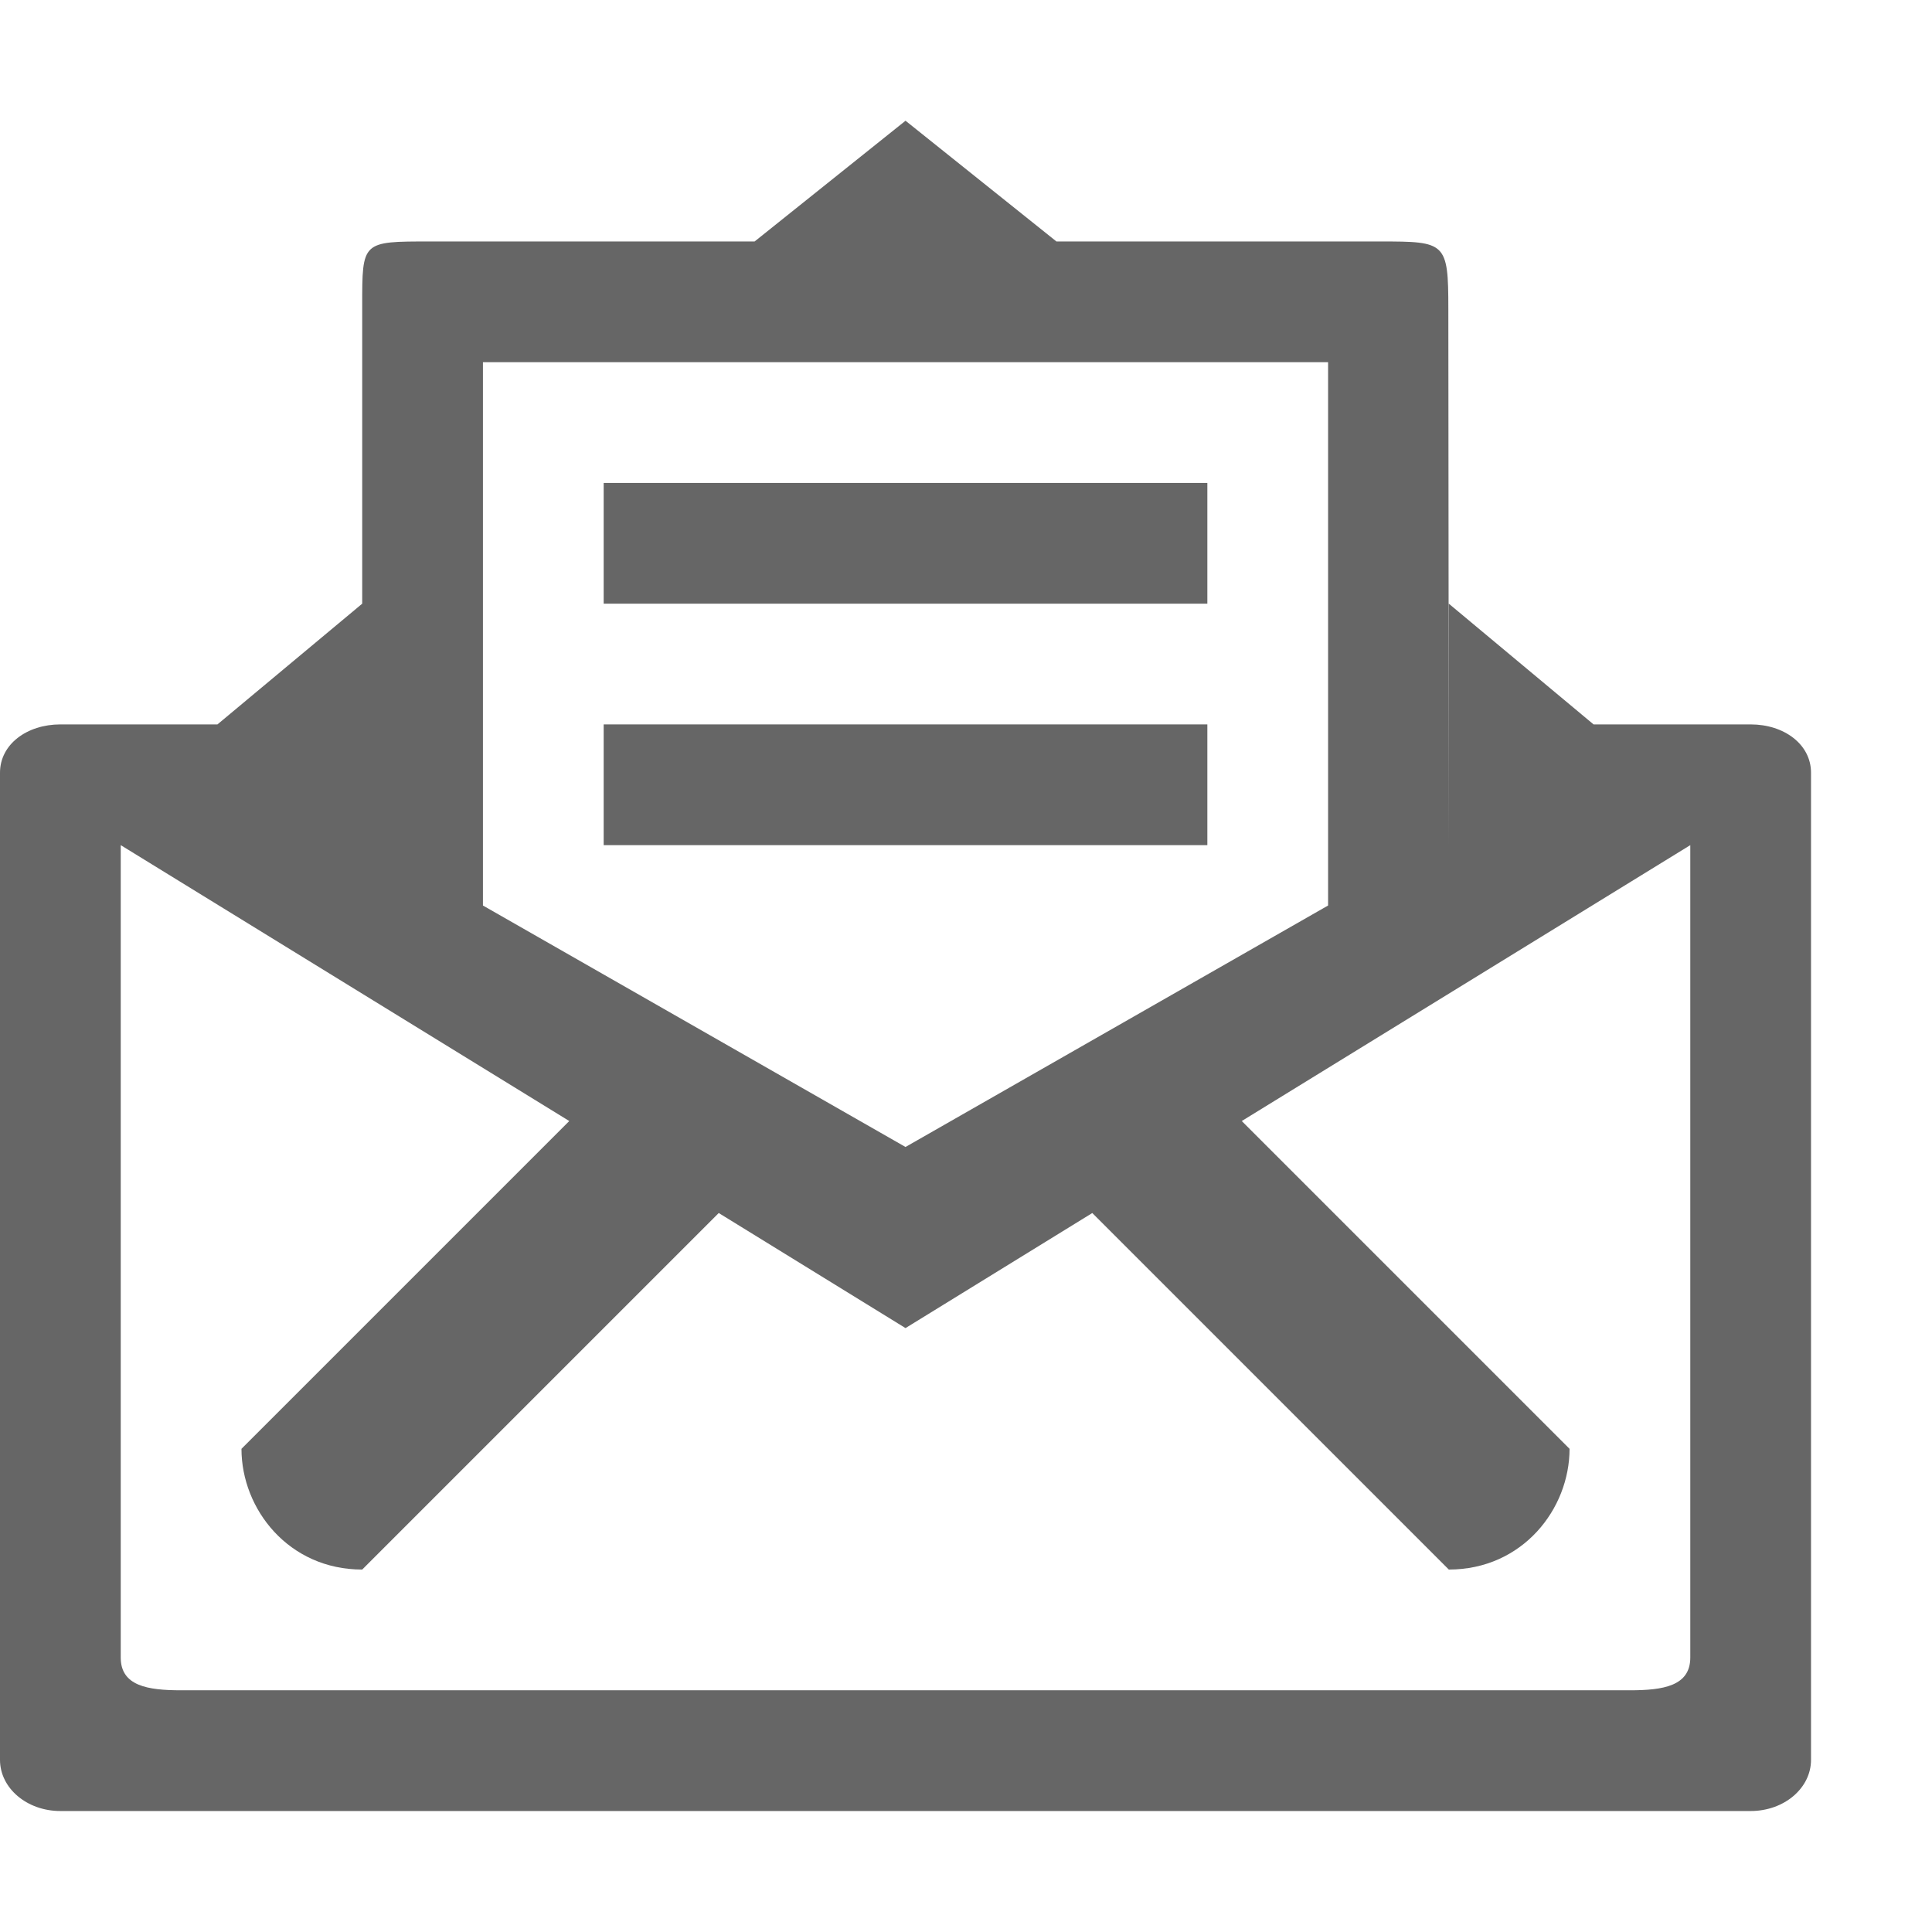 <?xml version="1.0" encoding="UTF-8" standalone="no"?>
<svg xmlns:dc="http://purl.org/dc/elements/1.1/" xmlns:cc="http://creativecommons.org/ns#" xmlns:rdf="http://www.w3.org/1999/02/22-rdf-syntax-ns#" xmlns:svg="http://www.w3.org/2000/svg" xmlns="http://www.w3.org/2000/svg" xmlns:sodipodi="http://sodipodi.sourceforge.net/DTD/sodipodi-0.dtd" xmlns:inkscape="http://www.inkscape.org/namespaces/inkscape" height="16" width="16.002" version="1.1" id="svg8" sodipodi:docname="mail-mark-unread-symbolic.svg" inkscape:version="0.92.3 (2405546, 2018-03-11)">
  <defs id="defs12" />
  <sodipodi:namedview pagecolor="#ffffff" bordercolor="#666666" borderopacity="1" objecttolerance="10" gridtolerance="10" guidetolerance="10" inkscape:pageopacity="0" inkscape:pageshadow="2" inkscape:window-width="1920" inkscape:window-height="962" id="namedview10" showgrid="true" inkscape:zoom="64" inkscape:cx="4.3760113" inkscape:cy="6.7507174" inkscape:window-x="0" inkscape:window-y="30" inkscape:window-maximized="1" inkscape:current-layer="svg8">
    <inkscape:grid type="xygrid" id="grid821" />
  </sodipodi:namedview>
  <path style="opacity:1;vector-effect:none;fill:#666666;fill-opacity:1;fill-rule:nonzero;stroke:none;stroke-width:1;stroke-linecap:round;stroke-linejoin:round;stroke-miterlimit:4;stroke-dasharray:none;stroke-opacity:1;paint-order:normal" d="M 7.5 1 L 6.25 2 L 3.562 2 C 2.997 2 3 1.998 3 2.531 L 3 5 L 1.801 6 L 0.5 6 C 0.223 6 0 6.165 0 6.4 L 0 14.576 C 0 14.811 0.223 15 0.5 15 L 14.5 15 C 14.777 15 15 14.811 15 14.576 L 15 6.4 C 15 6.165 14.777 6 14.5 6 L 13.199 6 L 12 5 L 12 7 L 11.996 2.557 C 11.996 2.006 11.974 2 11.434 2 L 8.75 2 L 7.5 1 z M 4 3 L 11 3 L 11 7 L 11 7.5 L 7.5 9.5 L 4 7.5 L 4 7 L 4 3 z M 1 7 L 4.715 9.285 L 2 12 C 2 12.5 2.391 13 3 13 L 5.953 10.047 L 7.5 11 L 9.047 10.047 L 12 13 C 12.609 13 13 12.5 13 12 L 10.285 9.285 L 14 7 C 14 7.3 14 7.213 14 7.301 L 14 13.729 C 14 13.964 13.777 14 13.5 14 L 1.5 14 C 1.223 14 1 13.964 1 13.729 L 1 7.301 L 1 7 z " id="rect838" />
  <rect style="opacity:1;vector-effect:none;fill:#666666;fill-opacity:1;fill-rule:nonzero;stroke:none;stroke-width:1;stroke-linecap:butt;stroke-linejoin:miter;stroke-miterlimit:4;stroke-dasharray:none;stroke-opacity:1;paint-order:normal" id="rect886" width="5" height="1" x="5" y="4" rx="0" ry="0" />
  <rect style="opacity:1;vector-effect:none;fill:#666666;fill-opacity:1;fill-rule:nonzero;stroke:none;stroke-width:1;stroke-linecap:butt;stroke-linejoin:miter;stroke-miterlimit:4;stroke-dasharray:none;stroke-opacity:1;paint-order:normal" id="rect886-7" width="5" height="1" x="5" y="6" rx="0" ry="0" />
</svg>
